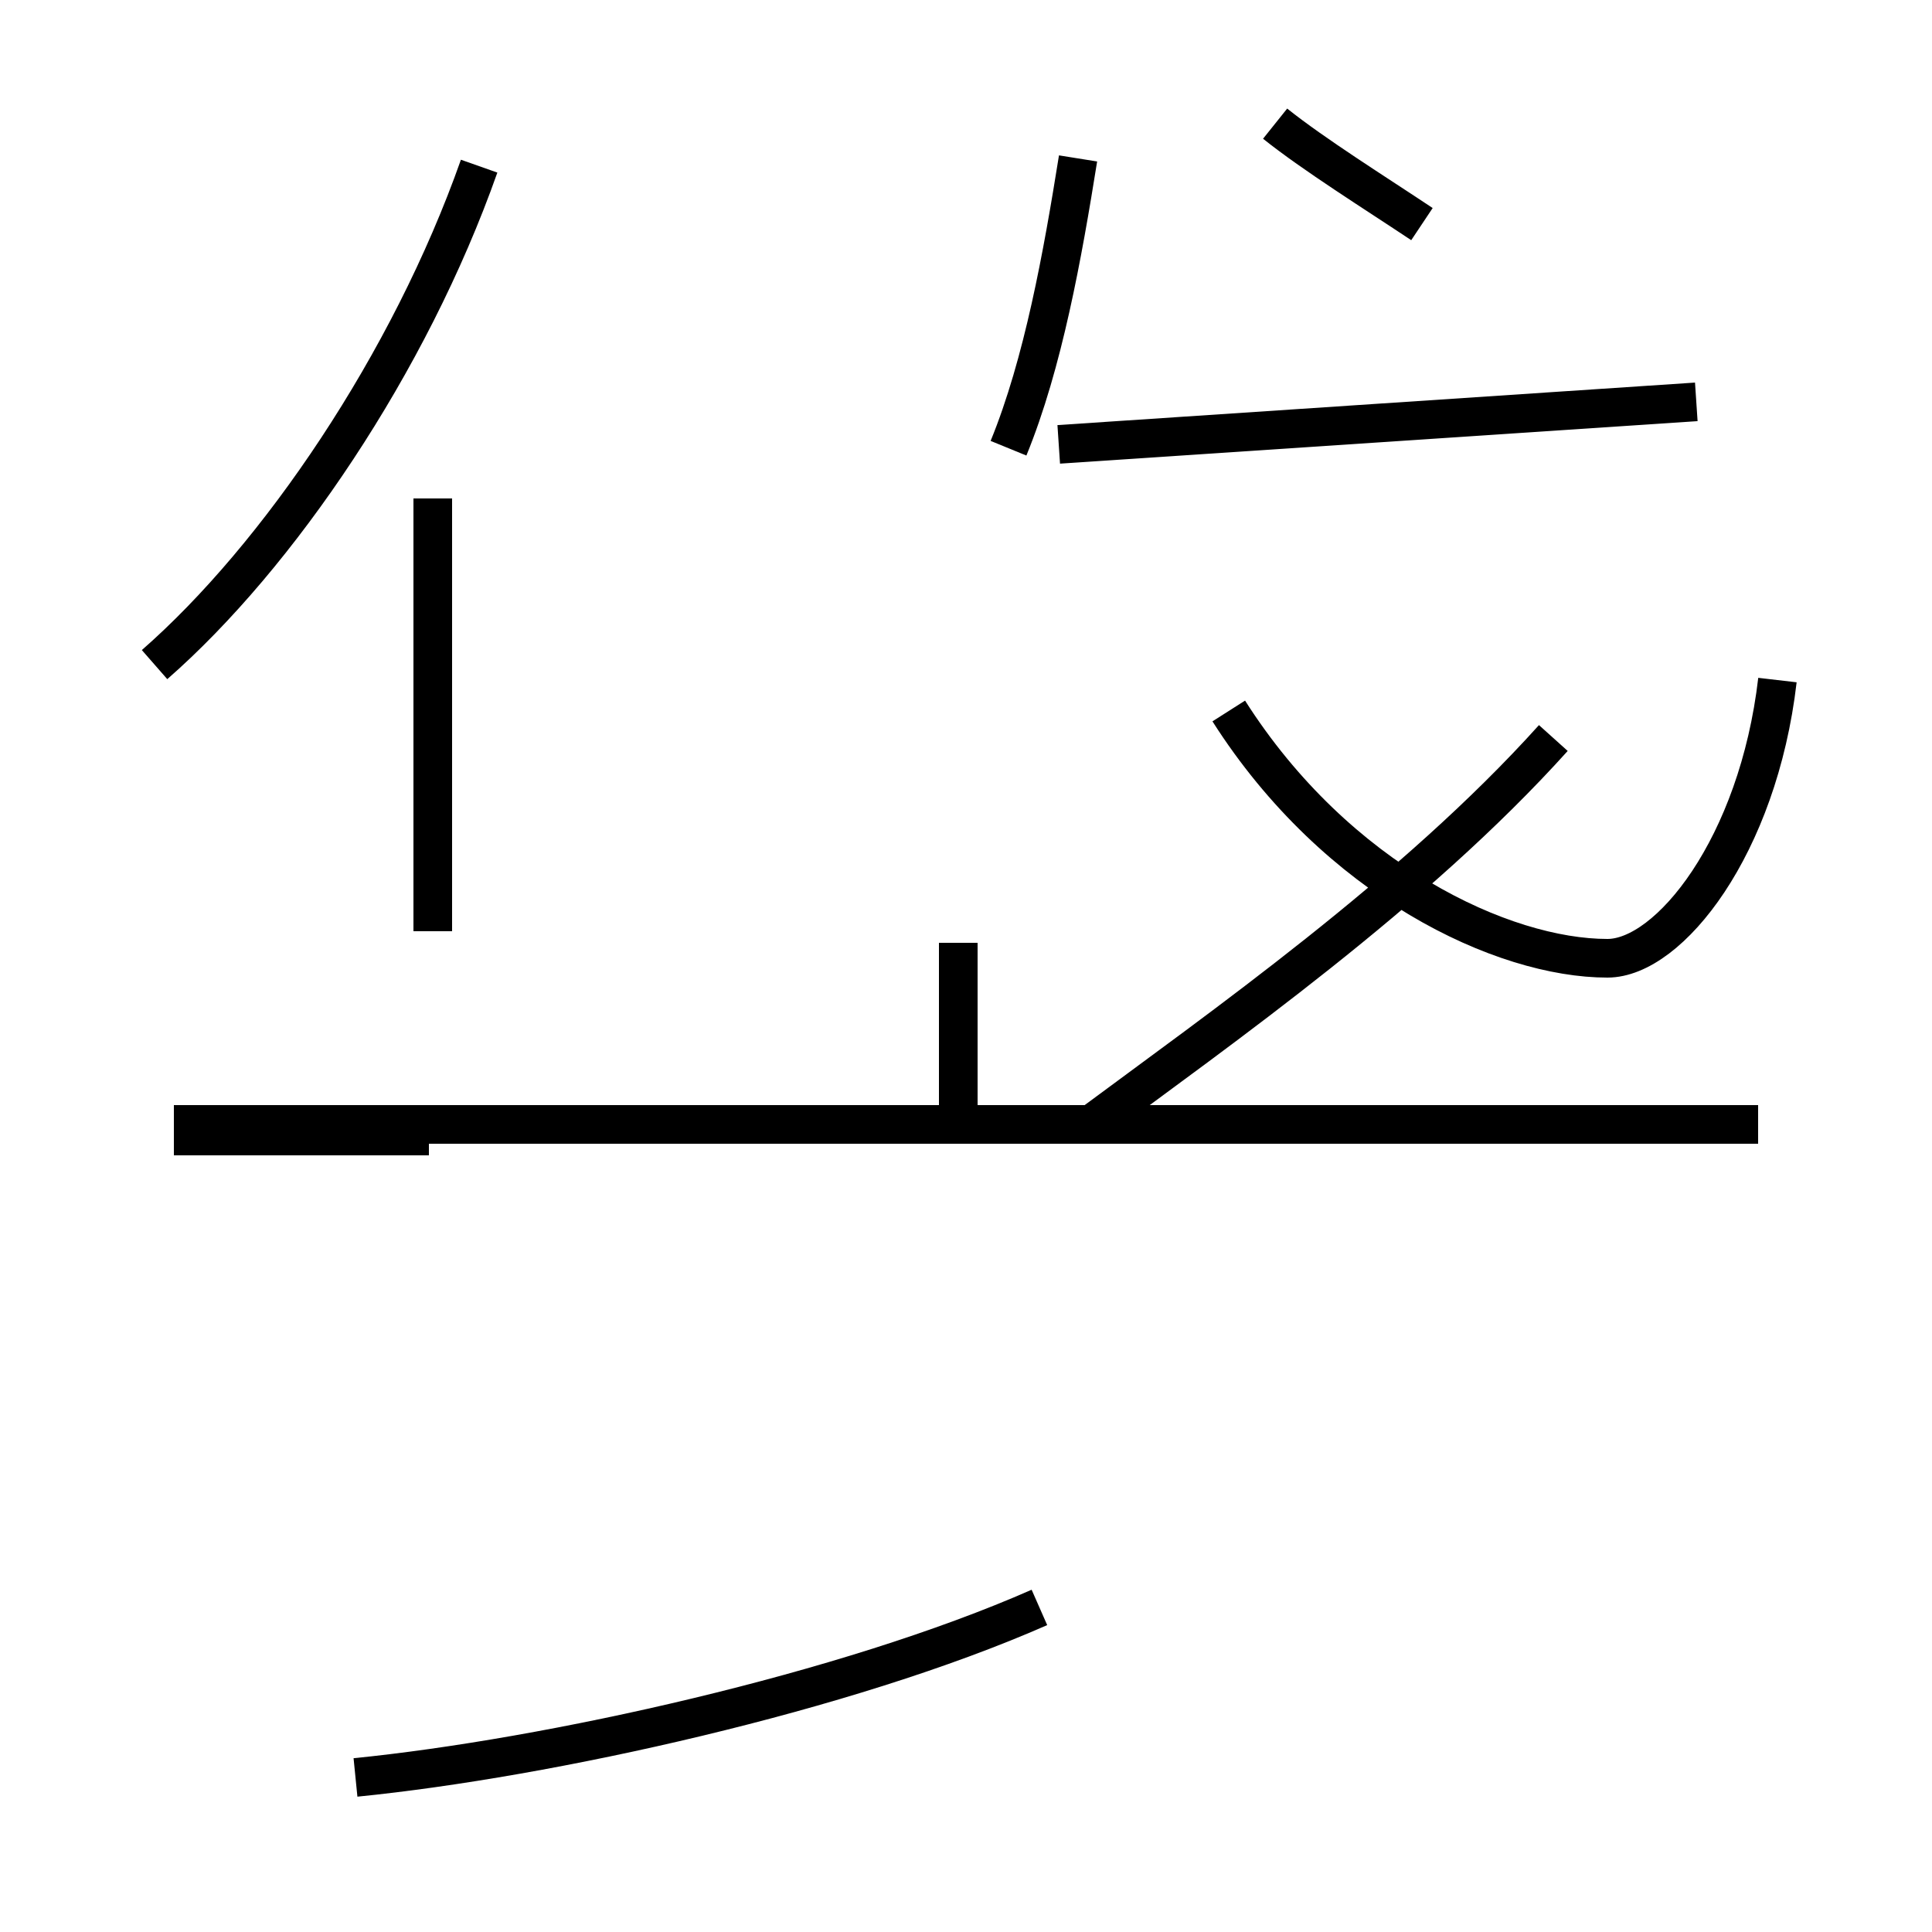 <?xml version='1.0' encoding='utf8'?>
<svg viewBox="0.0 -44.0 50.0 50.0" version="1.1" xmlns="http://www.w3.org/2000/svg">
<rect x="0.0" y="-44.0" width="50.0" height="50.0" fill="#808080" stroke="none"/>
<rect x="-1000" y="-1000" width="2000" height="2000" stroke="white" fill="white"/>
<g style="fill:none; stroke:#000000;  stroke-width:1">
<path d="M 4.0 26.8 C 7.2 29.6 10.6 34.6 12.4 39.7 M 11.2 19.9 L 11.2 31.1 M 11.1 14.6 L 4.5 14.6 M 9.2 -2.0 C 14.2 -1.5 21.9 0.2 26.9 2.4 M 24.8 19.6 L 24.8 14.8 M 28.1 14.8 C 31.6 17.4 36.6 20.9 40.2 24.9 M 45.5 14.9 L 4.5 14.9 M 46.0 26.4 C 45.5 22.1 43.2 19.2 41.6 19.2 C 38.9 19.2 34.6 21.2 31.8 25.6 M 26.1 32.4 C 27.0 34.6 27.5 37.4 27.9 39.9 M 36.8 38.2 C 35.6 39.0 34.0 40.0 33.0 40.8 M 43.9 33.6 L 27.4 32.5" transform="scale(1, -1)" />
</g>
</svg>